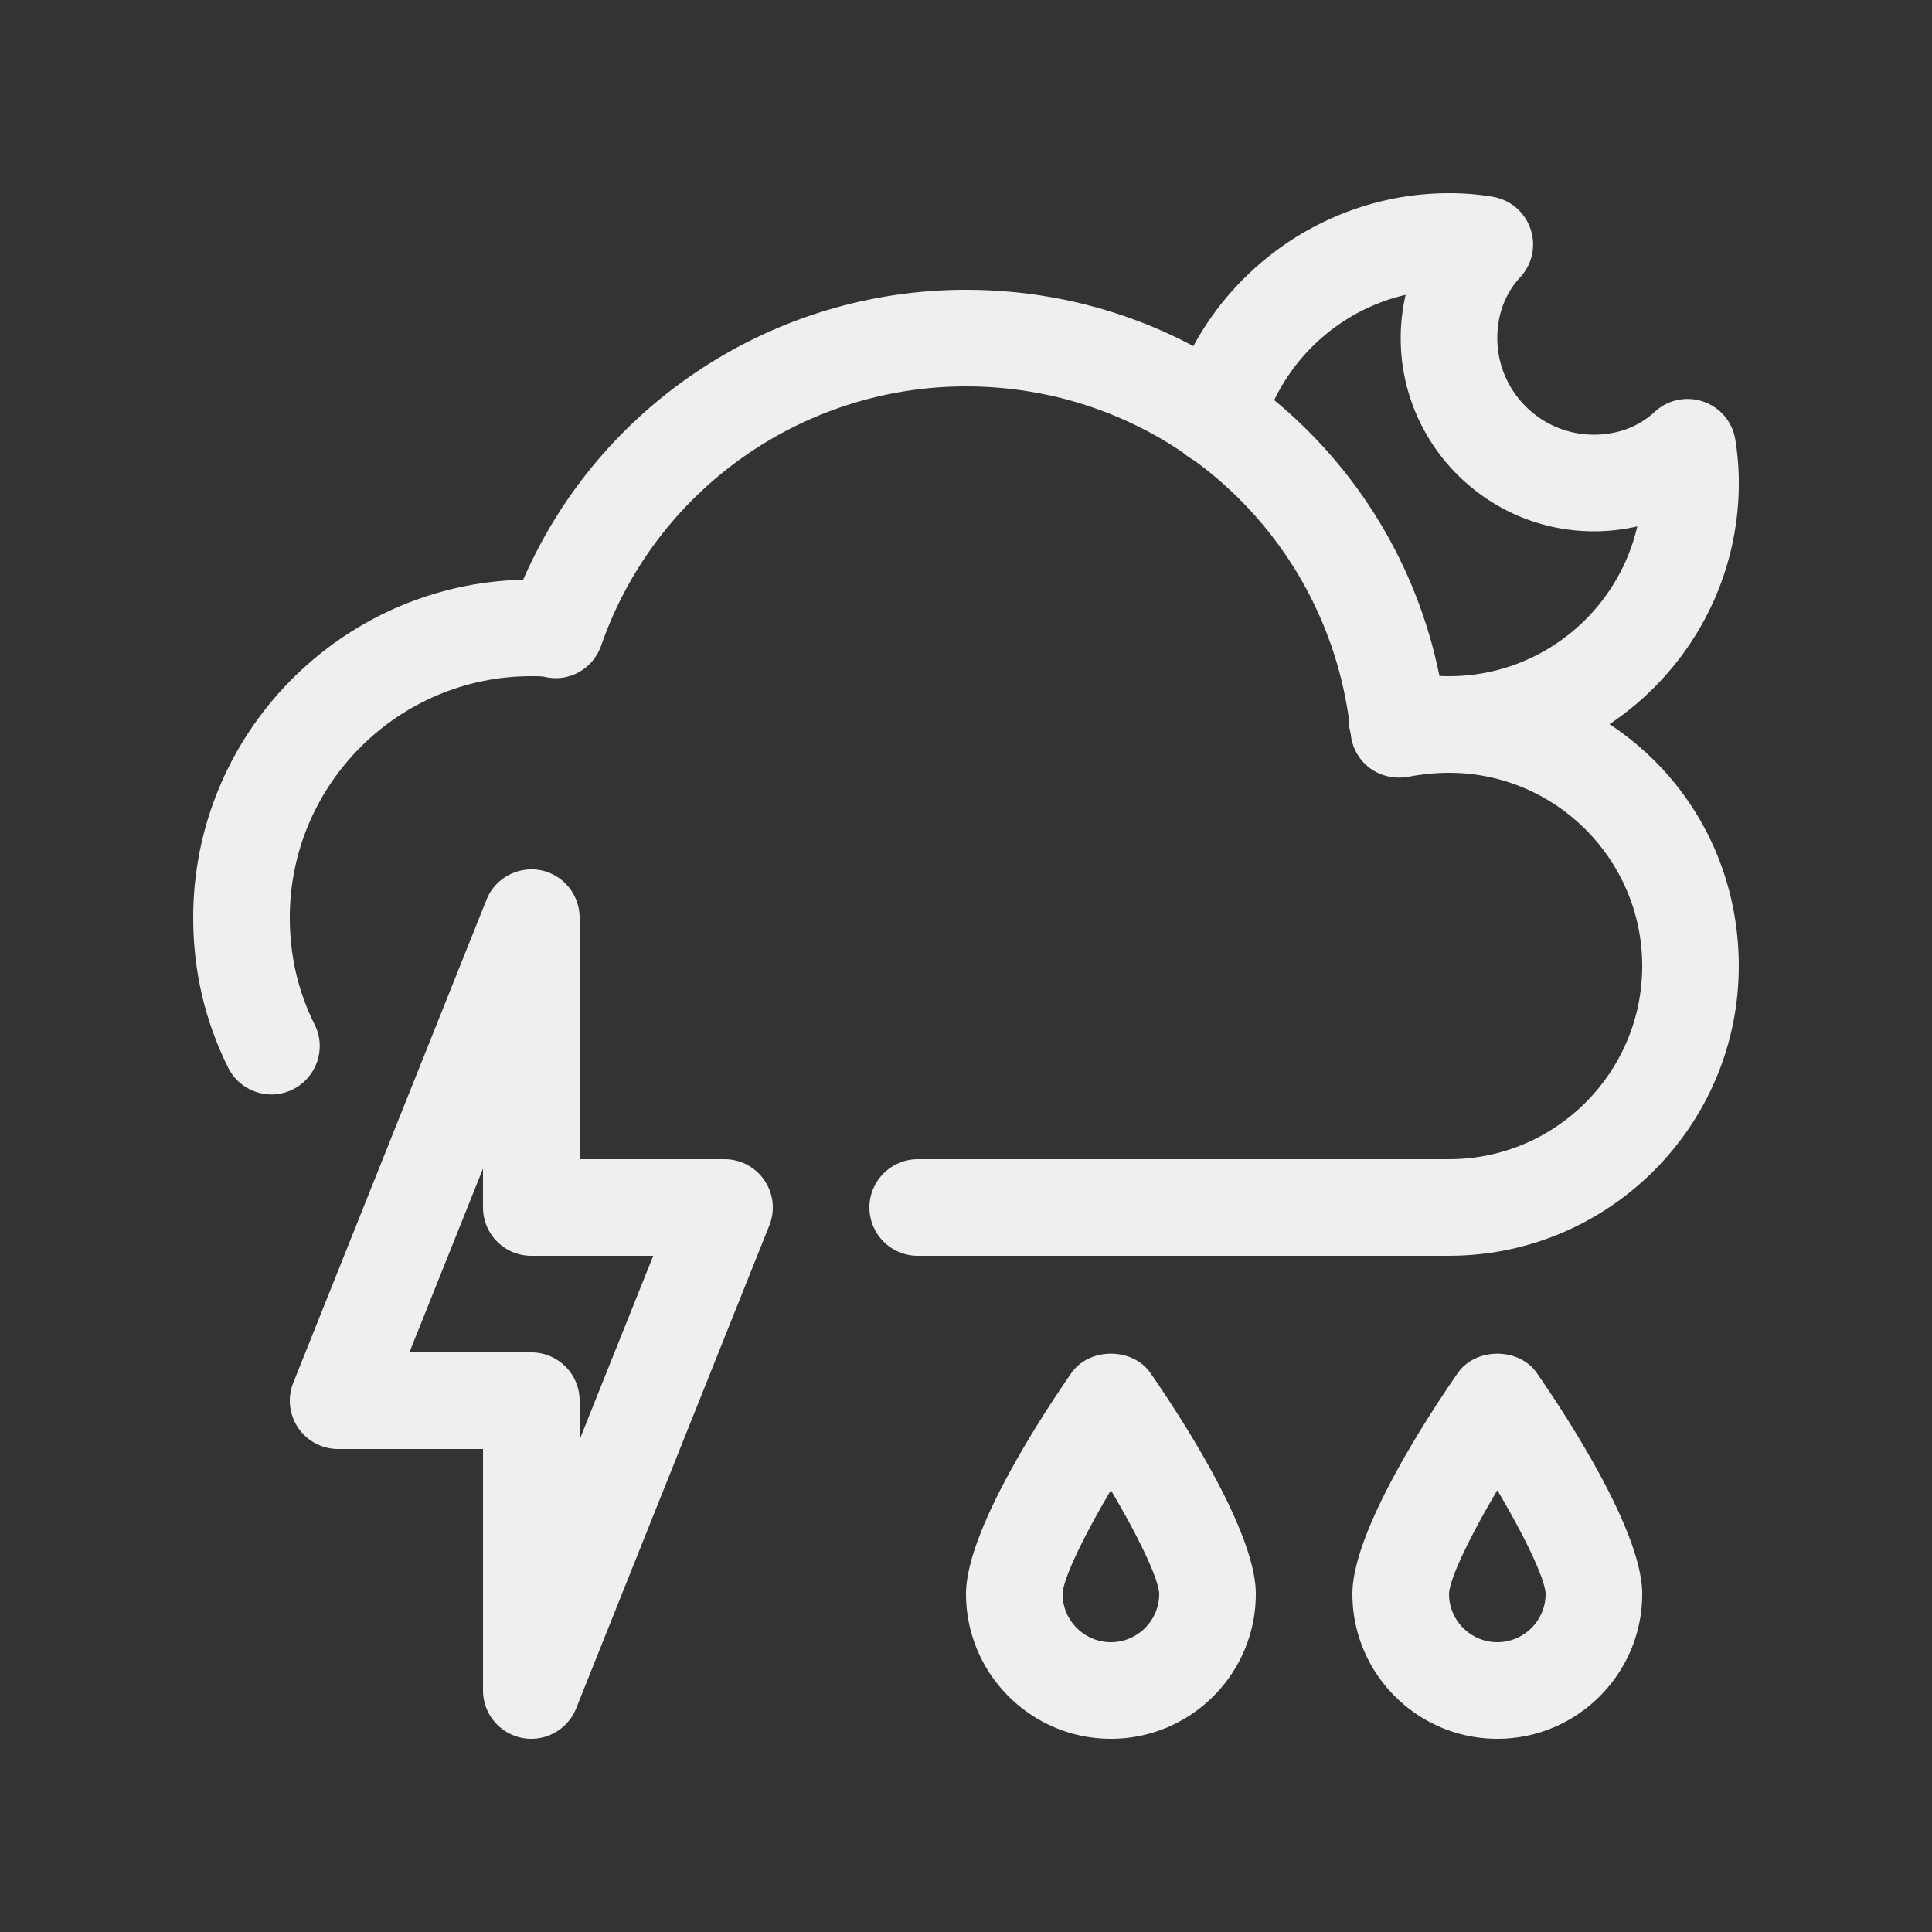 <svg width="700pt" height="700pt" viewBox="0 0 700 700" xmlns="http://www.w3.org/2000/svg"><rect x="0" y="0" width="700" height="700" fill="#333333" stroke="none"/><g fill="#efefef"><path d="M525.004 455h-192.5c-9.66 0-17.5-7.84-17.5-17.5s7.84-17.5 17.5-17.5h192.5c38.605 0 70-31.395 70-70 0-38.605-31.395-70-70-70-5.145 0-10.395.594-14.98 1.469-4.797.84-9.801-.281-13.72-3.184-3.921-2.941-6.44-7.387-6.894-12.25-7.281-71.855-67.203-126.04-139.41-126.04-59.605 0-112.73 37.766-132.2 93.941-2.976 8.574-11.934 13.508-20.789 11.234-.804-.176-3.117-.176-4.515-.176-48.23 0-87.5 39.27-87.5 87.5 0 13.754 3.011 26.773 8.996 38.711 4.34 8.645.804 19.145-7.84 23.484-8.645 4.34-19.145.805-23.453-7.804-8.434-16.871-12.703-35.141-12.703-54.391 0-66.57 53.375-120.89 119.56-122.46 27.547-63.352 90.406-105.04 160.44-105.04 84.316 0 155.26 59.078 171.57 140.04 61.18-1.262 108.43 45.918 108.43 104.96 0 57.89-47.109 105-105 105z"/><path d="M192.504 630c-1.121 0-2.203-.105-3.324-.316-8.227-1.61-14.176-8.82-14.176-17.184V525h-52.5a17.45 17.45 0 0 1-14.488-7.7c-3.254-4.828-3.922-10.922-1.75-16.309l70-175c3.113-7.84 11.41-12.215 19.566-10.71a17.546 17.546 0 0 1 14.172 17.218V420h52.5a17.45 17.45 0 0 1 14.488 7.7c3.253 4.828 3.921 10.922 1.75 16.309l-70 175C206.05 625.73 199.538 630 192.504 630zm-44.172-140h44.172c9.66 0 17.5 7.84 17.5 17.5v14.105L236.676 455h-44.172c-9.66 0-17.5-7.84-17.5-17.5v-14.105zM542.504 630c-28.945 0-52.5-23.555-52.5-52.5 0-22.363 26.672-63.387 38.113-79.941 6.511-9.45 22.297-9.45 28.77 0 11.445 16.555 38.117 57.578 38.117 79.941 0 28.945-23.555 52.5-52.5 52.5Zm0-90.055c-10.078 16.977-17.36 32.234-17.5 37.59 0 9.59 7.875 17.465 17.5 17.465s17.5-7.875 17.5-17.5c-.176-5.356-7.422-20.578-17.5-37.555zM402.504 630c-28.945 0-52.5-23.555-52.5-52.5 0-22.363 26.672-63.387 38.113-79.941 6.511-9.45 22.297-9.45 28.77 0 11.445 16.555 38.117 57.578 38.117 79.941 0 28.945-23.555 52.5-52.5 52.5Zm0-90.055c-10.078 16.977-17.36 32.234-17.5 37.59 0 9.59 7.875 17.465 17.5 17.465s17.5-7.875 17.5-17.5c-.176-5.356-7.422-20.578-17.5-37.555zM525.004 280c-7.98 0-15.68-.875-22.891-2.555-9.45-2.203-15.262-11.656-13.02-21.07 2.172-9.379 11.586-15.19 21.035-13.02 4.586 1.086 9.625 1.645 14.875 1.645 33.18 0 61.074-23.238 68.215-54.285-5.074 1.191-10.36 1.785-15.715 1.785-38.605 0-70-31.395-70-70 0-5.356.629-10.605 1.785-15.68-24.465 5.672-44.695 24.324-51.801 49.176-2.66 9.273-12.285 14.559-21.63 12.039-9.272-2.66-14.663-12.355-12.003-21.629C436.663 101.394 478.276 70 525.004 70c5.566 0 10.71.422 15.82 1.297 6.371 1.05 11.586 5.496 13.684 11.586 2.102 6.09.7 12.809-3.676 17.535-5.457 5.879-8.328 13.508-8.328 22.082 0 19.285 15.68 35 35 35 8.54 0 16.203-2.871 22.051-8.297 4.727-4.375 11.445-5.773 17.535-3.71 6.09 2.065 10.535 7.28 11.621 13.647a96.709 96.709 0 0 1 1.293 15.86c0 57.89-47.109 105-105 105z"/></g></svg>